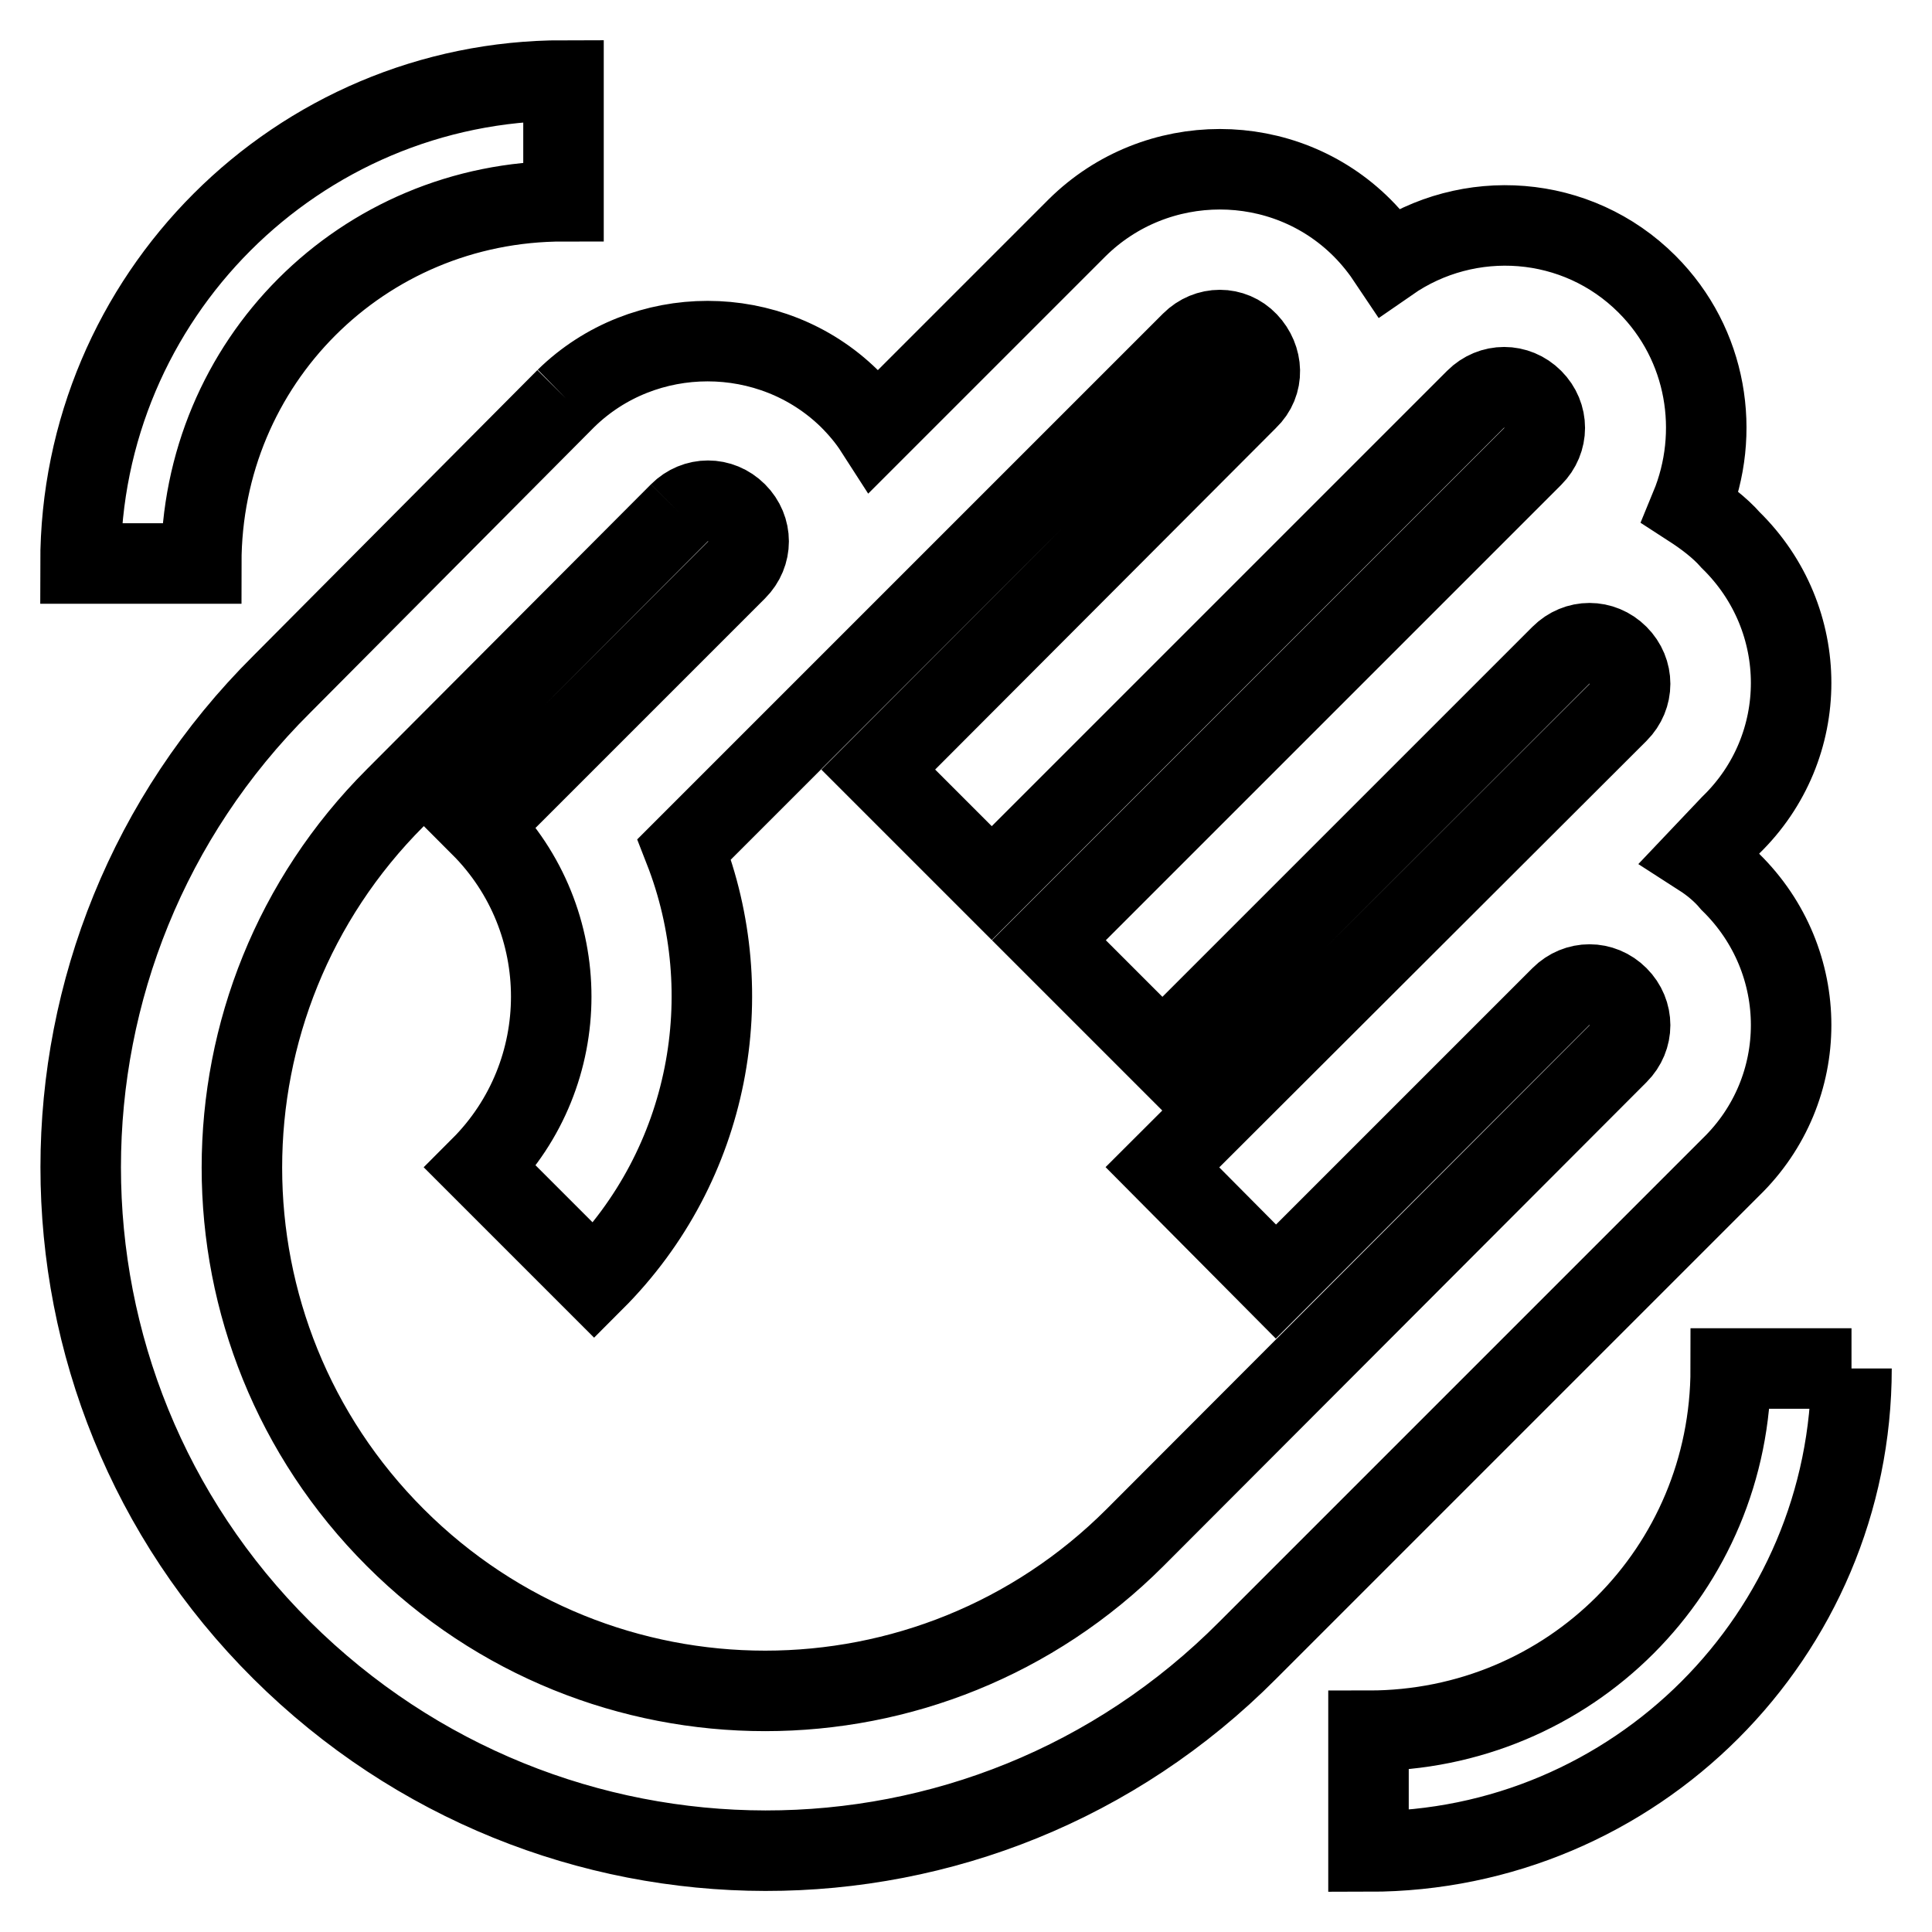 <svg fill="none" stroke="currentColor" xmlns="http://www.w3.org/2000/svg" id="mdi-hand-wave-outline" viewBox="0 0 24 24"><path d="M7.03 4.95L3.5 8.5C.17 11.81 .17 17.19 3.5 20.5S12.19 23.83 15.5 20.5L21.5 14.5C22.5 13.53 22.5 11.94 21.5 10.96C21.4 10.84 21.27 10.73 21.13 10.64L21.5 10.25C22.5 9.28 22.5 7.69 21.5 6.71C21.36 6.55 21.17 6.41 21 6.3C21.38 5.38 21.21 4.28 20.46 3.53C19.59 2.66 18.24 2.57 17.26 3.25C17.16 3.1 17.05 2.96 16.92 2.83C15.95 1.86 14.36 1.86 13.38 2.83L10.87 5.34C10.78 5.2 10.67 5.07 10.55 4.95C9.58 4 8 4 7.03 4.95M8.44 6.37C8.64 6.17 8.95 6.17 9.15 6.37S9.35 6.88 9.15 7.08L5.97 10.26C7.14 11.43 7.14 13.33 5.97 14.5L7.38 15.91C8.83 14.46 9.2 12.34 8.5 10.55L14.8 4.25C15 4.05 15.31 4.05 15.5 4.25S15.71 4.76 15.5 4.96L10.91 9.56L12.32 10.97L18.33 4.96C18.53 4.76 18.84 4.76 19.04 4.96C19.24 5.16 19.24 5.47 19.04 5.67L13.03 11.68L14.44 13.09L19.39 8.14C19.59 7.94 19.9 7.94 20.1 8.14C20.3 8.34 20.3 8.65 20.1 8.85L14.44 14.5L15.85 15.92L19.39 12.38C19.59 12.18 19.9 12.18 20.1 12.38C20.3 12.58 20.3 12.89 20.1 13.09L14.1 19.1C11.56 21.64 7.45 21.64 4.91 19.1S2.37 12.45 4.91 9.91L8.44 6.37M23 17C23 20.31 20.31 23 17 23V21.5C19.5 21.5 21.5 19.5 21.5 17H23M1 7C1 3.69 3.69 1 7 1V2.5C4.5 2.5 2.5 4.5 2.5 7H1Z" /></svg>